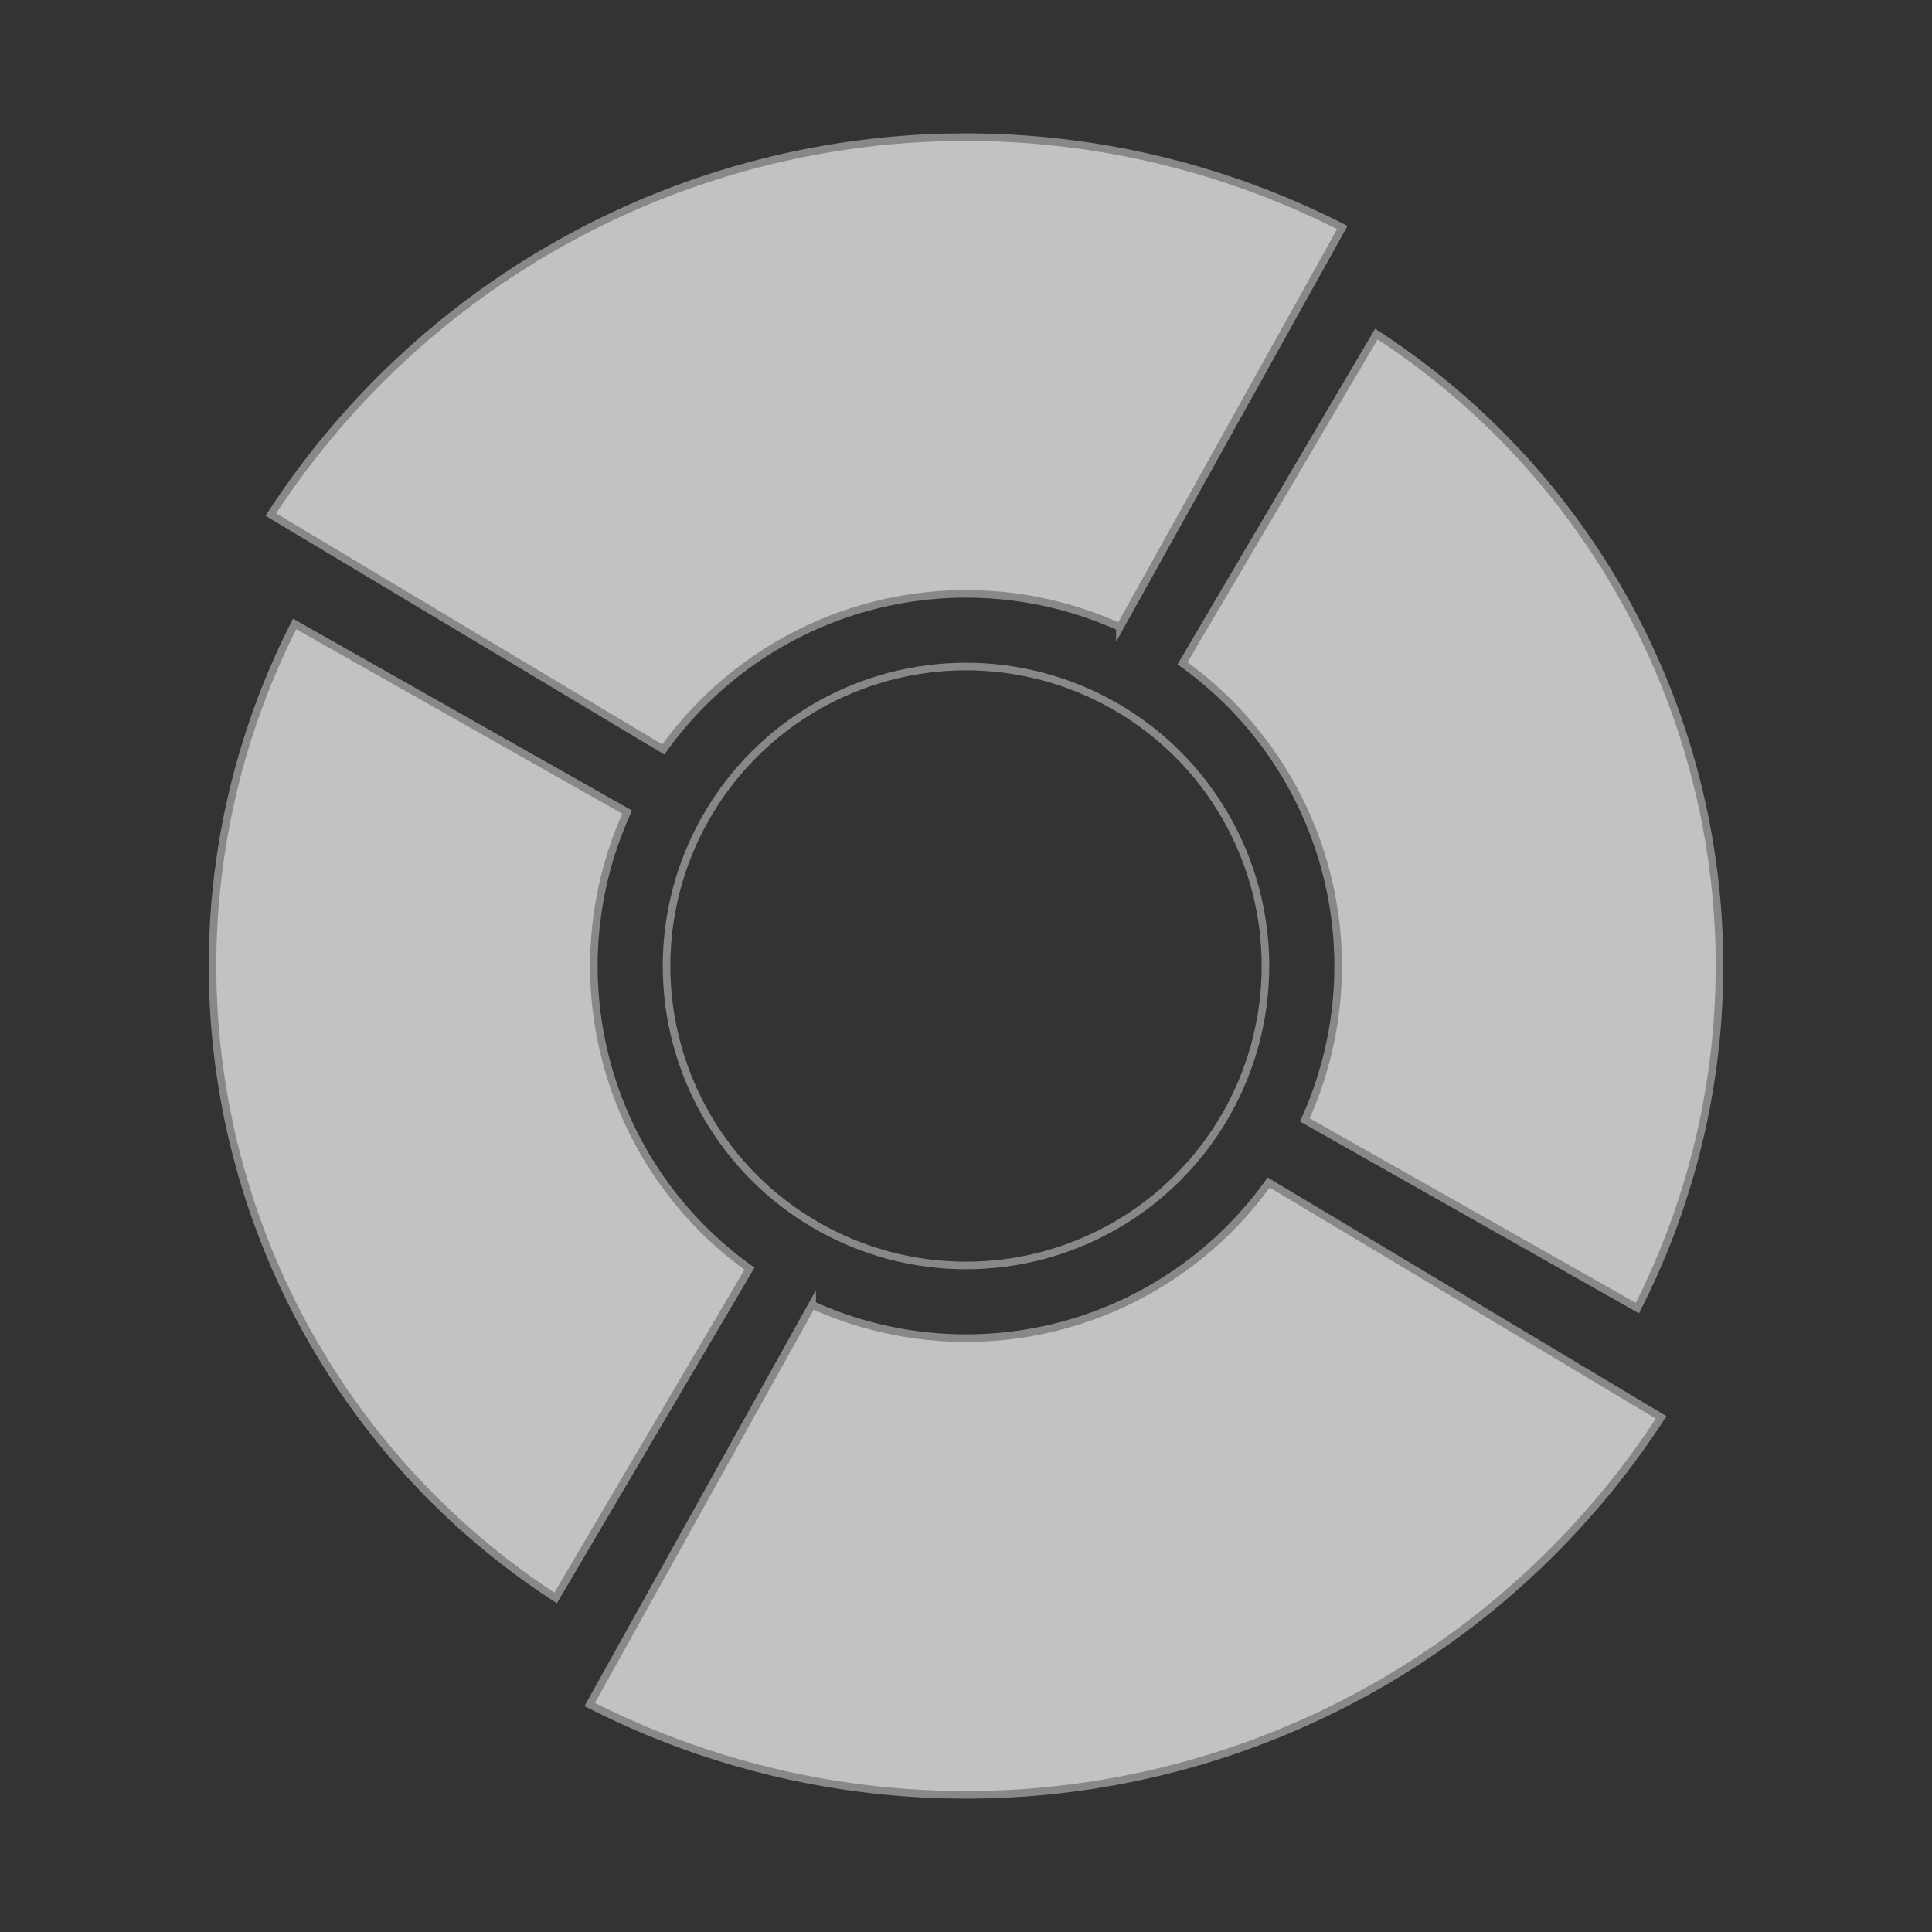<svg width="382" height="382" style="width:382px;height:382px" xmlns="http://www.w3.org/2000/svg"><rect width="100%" height="100%" fill="#333333" stroke="none"/><path fill="rgba(255,255,255,.7)" d="M272.14 66.055a148.98 148.98 0 0 1 51.602 192.58l-65.745-37.213a73.58 73.58 0 0 0-24.187-90.266zM328.44 280.254a163.878 163.878 0 0 1-211.84 56.762l43.978-79.02a73.58 73.58 0 0 0 90.266-24.186zM109.86 315.945a148.98 148.98 0 0 1-51.602-192.58l65.745 37.213a73.58 73.58 0 0 0 24.187 90.266zM53.56 101.746A163.878 163.878 0 0 1 265.4 44.984l-43.978 79.02a73.58 73.58 0 0 0-90.266 24.186z" stroke="#888" stroke-width="1.5"/><circle cx="191" cy="191" r="59.21" stroke="#888" stroke-width="1.5" fill="none"/></svg>